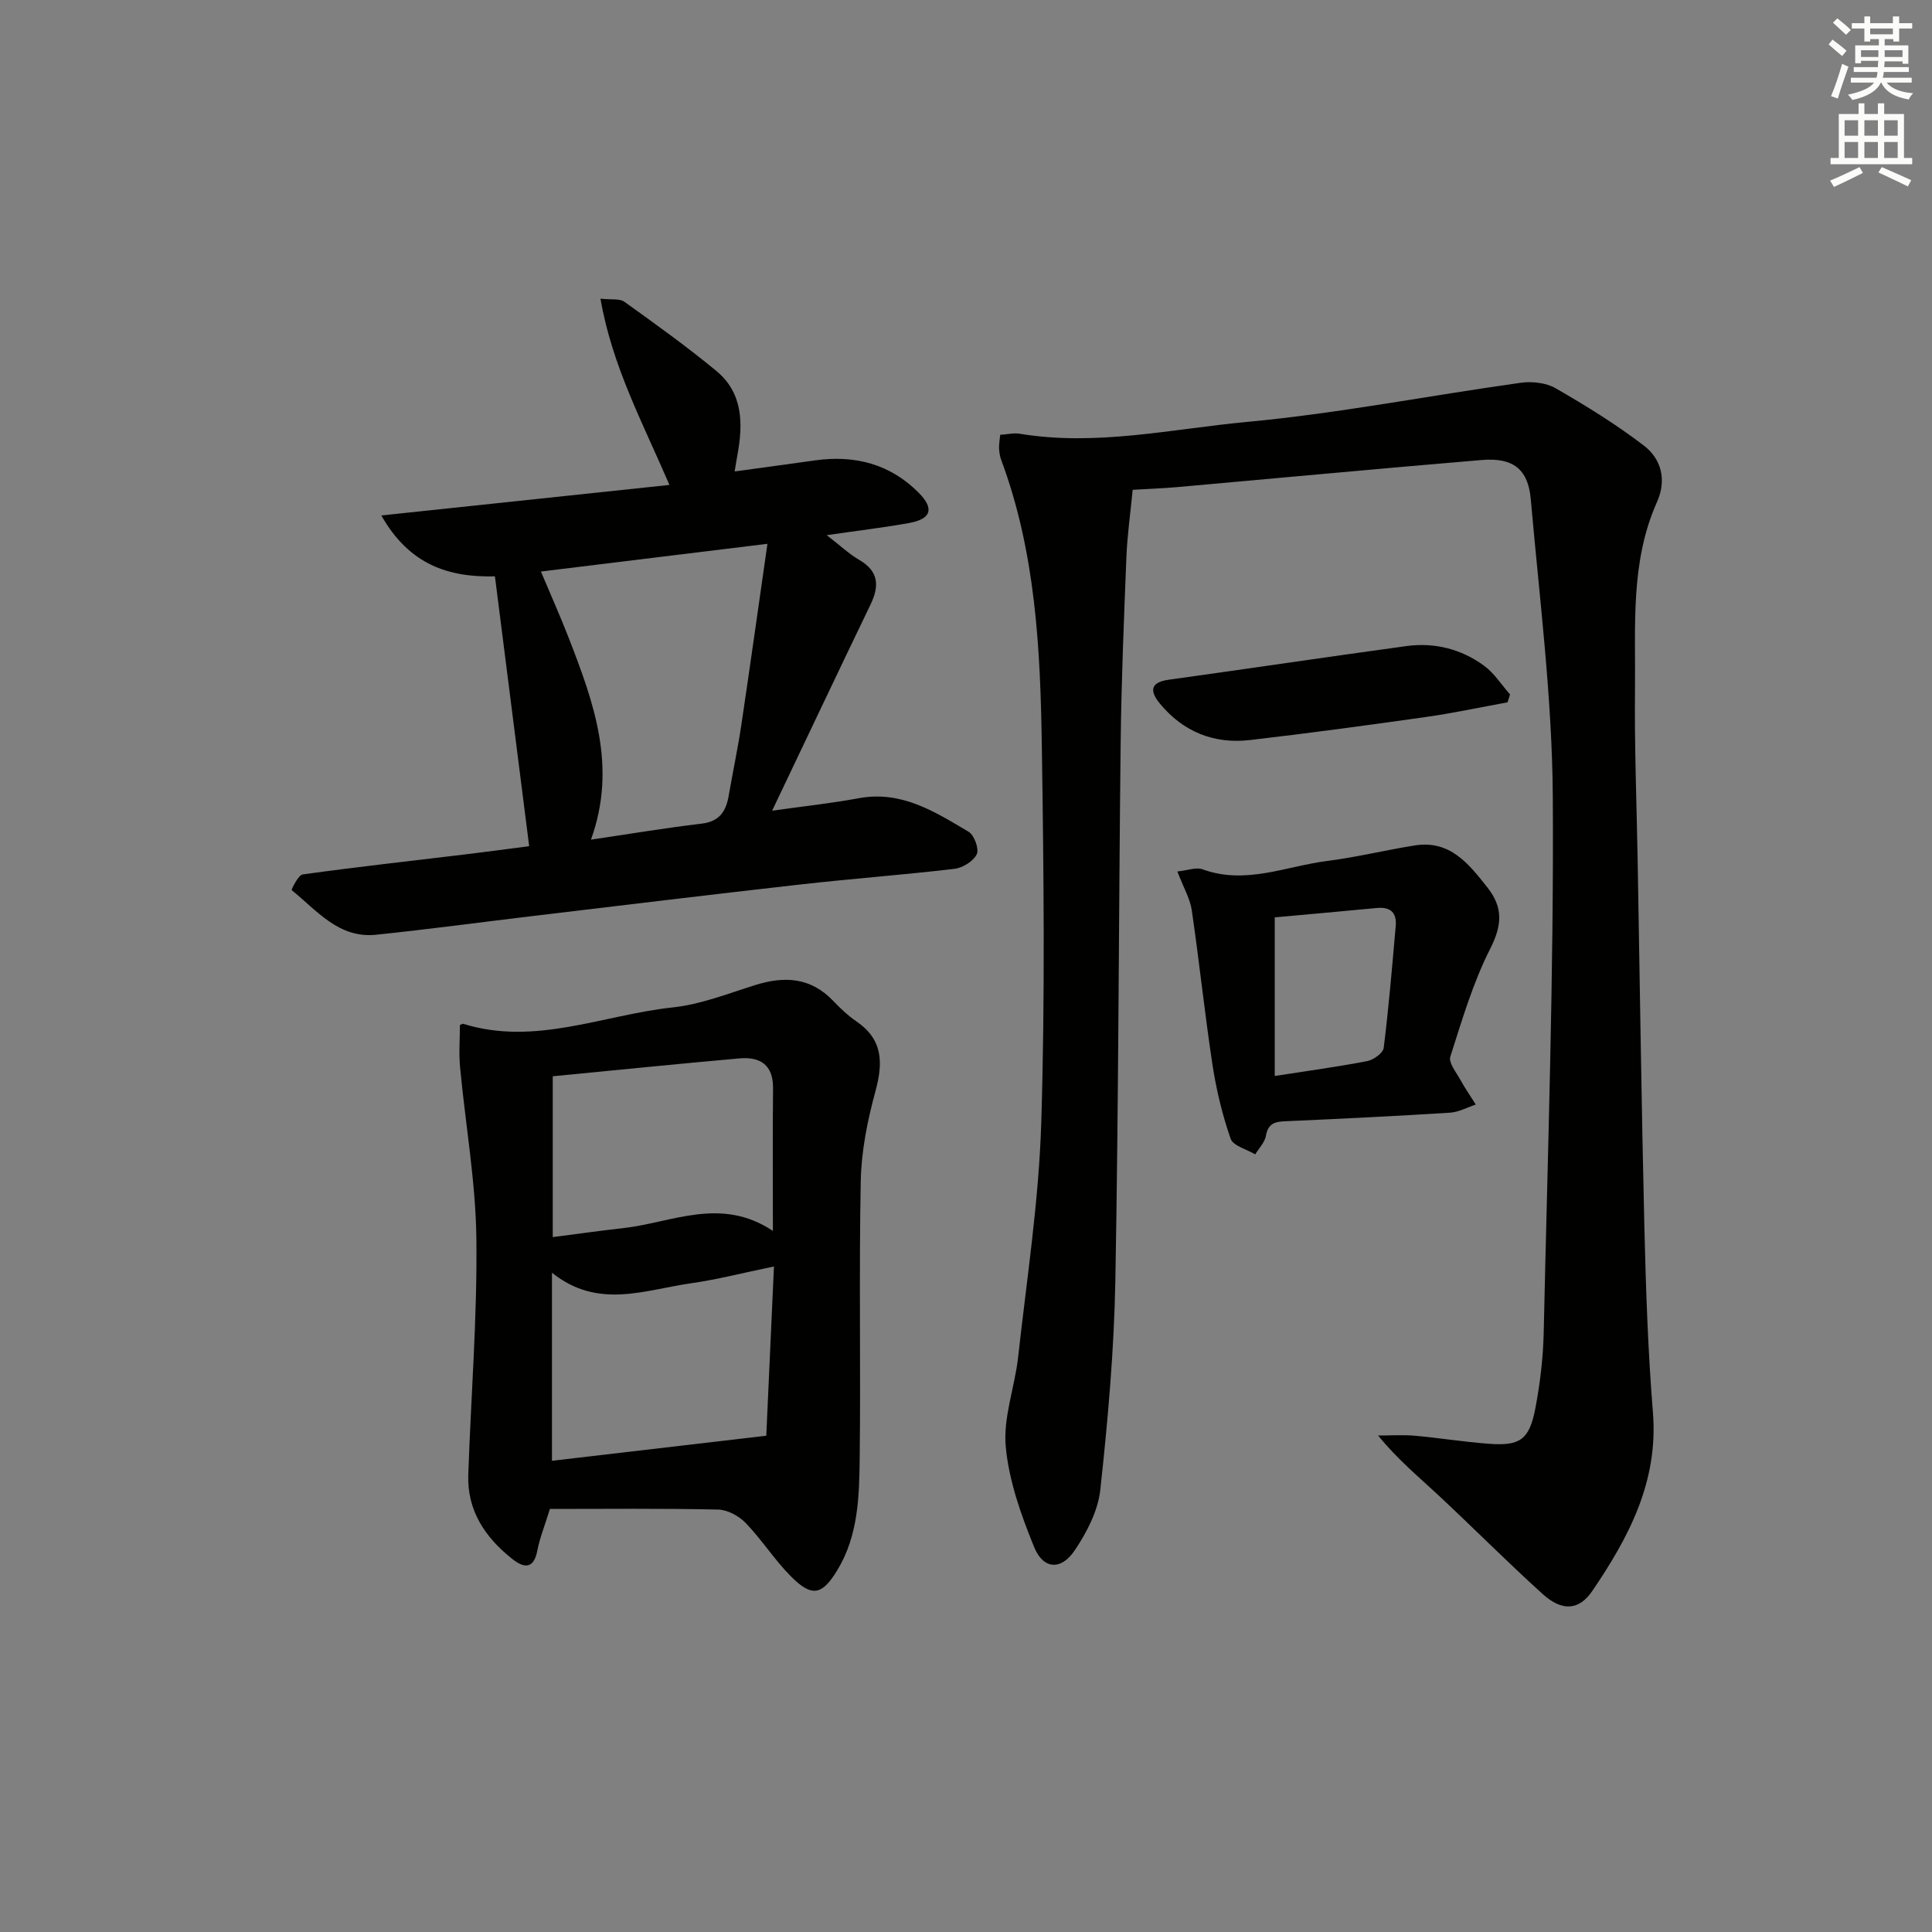 <svg enable-background="new 0 0 400 400" viewBox="0 0 400 400" xmlns="http://www.w3.org/2000/svg"><rect x="0" y="0" width="400" height="400" fill="#808080" stroke="none"/><g fill="#010100"><path d="m207.08 90.02c1.48-.09 2.8-.42 4.04-.22 15.86 2.63 31.47-.99 47.08-2.45 18.97-1.77 37.75-5.46 56.64-8.1 2.34-.33 5.24-.01 7.23 1.13 6.28 3.62 12.51 7.46 18.26 11.86 3.65 2.79 4.77 7.14 2.73 11.7-5.56 12.45-4.41 25.72-4.55 38.78-.13 11.81.34 23.63.55 35.44.45 25.3.79 50.61 1.39 75.91.31 12.8.74 25.62 1.77 38.37 1.15 14.28-4.99 25.83-12.56 36.96-2.72 4-6.22 4.28-10.22.67-7.4-6.69-14.44-13.79-21.74-20.6-4-3.73-8.24-7.2-12.38-12.26 2.53 0 5.08-.18 7.59.04 5.13.46 10.22 1.29 15.35 1.67 6.44.48 8.36-.83 9.61-7.3 1-5.19 1.62-10.53 1.74-15.82.81-36.94 2.11-73.89 1.88-110.83-.13-20.55-2.76-41.1-4.56-61.62-.55-6.27-3.72-8.65-10.15-8.11-21.03 1.76-42.03 3.74-63.05 5.61-2.96.26-5.94.36-9.22.56-.46 4.8-1.12 9.35-1.3 13.93-.51 12.8-1.04 25.61-1.19 38.42-.42 37.13-.42 74.27-1.1 111.4-.26 14.44-1.55 28.89-3.11 43.26-.47 4.37-2.8 8.86-5.32 12.59-2.8 4.16-6.49 3.93-8.37-.68-2.72-6.66-5.24-13.74-5.89-20.82-.56-6.04 1.87-12.31 2.56-18.52 1.79-16.15 4.29-32.3 4.79-48.51.8-25.97.51-51.98.12-77.97-.3-20.09-1.28-40.2-8.44-59.37-.28-.76-.38-1.62-.42-2.43-.01-.79.14-1.59.24-2.69z"/><path d="m171.17 110.8c2.8 2.16 4.61 3.89 6.71 5.11 4.08 2.37 4.21 5.41 2.34 9.28-6.7 13.9-13.3 27.85-20.36 42.66 6.46-.92 12.25-1.53 17.95-2.59 8.84-1.64 15.77 2.82 22.73 6.95 1.17.69 2.21 3.57 1.69 4.65-.71 1.45-2.91 2.82-4.61 3.02-10.55 1.25-21.16 2.03-31.72 3.22-18.49 2.08-36.95 4.33-55.42 6.53-10.88 1.3-21.74 2.77-32.63 3.9-7.71.8-12.25-5.02-17.46-9.24-.1-.08 1.35-3.12 2.28-3.25 11.18-1.55 22.4-2.79 33.61-4.14 4.42-.53 8.83-1.13 13.28-1.71-2.38-18.76-4.71-37.1-7.09-55.86-9.59.23-17.72-2.38-23.52-12.61 20.34-2.16 39.75-4.21 59.65-6.32-5.53-12.89-11.85-24.54-14.28-38.56 2.27.25 3.97-.06 4.94.63 6.45 4.63 12.93 9.27 19.05 14.33 5.54 4.58 5.56 10.94 4.36 17.42-.17.91-.31 1.83-.57 3.39 5.87-.81 11.25-1.53 16.62-2.29 8.23-1.16 15.57.73 21.49 6.7 3.29 3.32 2.57 5.44-2.01 6.27-5.3.95-10.66 1.58-17.03 2.51zm-12.28 1.79c-16.53 2.02-31.42 3.85-46.9 5.74 2.07 4.92 4.02 9.27 5.75 13.72 5.16 13.3 10.09 26.66 4.61 41.79 7.87-1.16 15.35-2.42 22.89-3.31 3.68-.43 5.06-2.51 5.62-5.74.85-4.89 1.88-9.75 2.62-14.66 1.8-12.07 3.49-24.17 5.41-37.54z"/><path d="m95.22 212.21c.39-.14.57-.28.69-.24 14.88 4.64 28.94-1.85 43.34-3.39 5.83-.62 11.51-2.88 17.17-4.65 6.03-1.88 11.43-1.57 16.06 3.27 1.49 1.56 3.09 3.08 4.86 4.29 5.5 3.77 5.51 8.58 3.9 14.48-1.64 6.01-2.9 12.31-3.03 18.5-.38 19.14.01 38.29-.22 57.44-.09 7.93-.29 16-4.61 23.14-3.18 5.26-5.29 5.69-9.65 1.3-3.38-3.4-5.99-7.55-9.32-11.01-1.4-1.46-3.76-2.75-5.71-2.8-11.62-.26-23.24-.13-34.85-.13-1.11 3.6-2.1 6.03-2.59 8.57-.75 3.95-2.77 3.72-5.22 1.77-5.59-4.44-9.34-9.98-9.09-17.43.56-16.28 1.87-32.56 1.68-48.82-.14-11.87-2.27-23.71-3.38-35.57-.27-2.91-.03-5.87-.03-8.72zm19.06 51.29v38.94c14.47-1.69 28.66-3.35 44.37-5.19.49-10.75 1.03-22.65 1.59-35.04-6.58 1.36-11.87 2.73-17.24 3.49-9.5 1.35-19.2 5.46-28.72-2.2zm.16-7.37c5.09-.65 9.79-1.33 14.51-1.85 10.15-1.12 20.27-6.64 31.07.57 0-10.44-.07-19.98.03-29.52.05-4.89-2.68-6.58-6.97-6.2-12.97 1.15-25.92 2.47-38.64 3.7z"/><path d="m243.76 180.43c2.14-.22 3.9-.93 5.21-.45 8.9 3.26 17.27-.64 25.82-1.73 6.07-.77 12.06-2.25 18.11-3.21 7.3-1.16 11.17 3.78 15.06 8.71 3.29 4.17 3.03 7.83.56 12.7-3.57 7.04-5.83 14.77-8.25 22.33-.39 1.23 1.18 3.17 2.02 4.68.99 1.8 2.17 3.49 3.26 5.23-1.78.58-3.54 1.57-5.35 1.68-11.11.7-22.23 1.24-33.34 1.74-2.27.1-4.25.01-4.76 3.03-.23 1.37-1.45 2.58-2.22 3.86-1.76-1.06-4.57-1.75-5.09-3.24-1.72-4.95-2.97-10.13-3.76-15.32-1.62-10.64-2.73-21.37-4.29-32.02-.36-2.38-1.7-4.63-2.98-7.99zm20.16 9.5v32.84c6.74-1.05 12.97-1.89 19.14-3.08 1.31-.25 3.29-1.67 3.42-2.74 1.05-8.39 1.75-16.83 2.49-25.25.24-2.76-1.12-3.98-3.9-3.71-7.07.68-14.14 1.3-21.15 1.94z"/><path d="m312.12 145.41c-5.62 1.02-11.21 2.23-16.86 3.03-12.15 1.72-24.3 3.37-36.49 4.78-7.42.86-13.77-1.7-18.59-7.5-2.03-2.45-2.28-4.43 1.8-4.99 16.41-2.28 32.8-4.72 49.22-6.97 5.82-.79 11.32.61 16.05 4.06 2.12 1.55 3.61 3.95 5.39 5.96-.18.55-.35 1.09-.52 1.63z"/></g><path d="m378.6 9.2.8-1c.9.7 1.9 1.4 2.9 2.3l-.9 1.1c-1.1-.9-2-1.7-2.8-2.4zm.5 10.7c.9-2.1 1.6-4.3 2.3-6.7.4.2.8.4 1.3.6-.7 2.1-1.5 4.2-2.2 6.6zm.4-15.2.9-.9c1 .8 2 1.6 2.8 2.4l-1 1c-1-.9-1.9-1.8-2.7-2.5zm12.5-1.3h1.2v1.4h2.7v1.1h-2.7v2.7h-1.2v-.5h-1.8v1.3h4.9v3.8h-1.2v-.5h-3.7c0 .4-.1.9-.1 1.2h5.1v1h-5.2c0 .5-.1.9-.2 1.2h6v1h-5.2c1.1 1.3 2.9 2 5.5 2.2-.4.4-.7.8-.9 1.3-2.9-.5-4.8-1.6-5.7-3.5h-.1c-.8 1.7-2.7 2.9-5.9 3.6-.2-.4-.6-.8-.9-1.1 2.8-.6 4.6-1.4 5.4-2.5h-4.8v-1h5.3c.1-.3.2-.7.2-1.2h-4.9v-1h5c0-.4 0-.8.1-1.3h-3.6v.5h-1.2v-3.7h4.9v-1.3h-1.8v.5h-1.2v-2.7h-2.6v-1.1h2.6v-1.4h1.2v1.4h4.7v-1.4zm-6.7 8.4h3.6c0-.4 0-.9 0-1.4h-3.6zm1.9-4.7h4.7v-1.2h-4.7zm6.7 3.3h-3.7v1.4h3.7z" fill="#fbfcfa"/><path d="m384.7 21.4h1.3v2.2h2.8v-2.2h1.3v2.2h4.1v9.1h1.7v1.3h-16.9v-1.3h1.7v-9.1h4.1v-2.2zm.3 13.2.7 1.2c-1.8.9-3.8 1.9-6 2.9-.2-.4-.5-.8-.8-1.3 2.4-1 4.4-2 6.1-2.8zm-3.1-6.5h2.8v-3.2h-2.8zm0 4.6h2.8v-3.3h-2.8zm4.1-4.6h2.8v-3.2h-2.8zm0 4.6h2.8v-3.3h-2.8v3.2zm3.6 1.9c2.1.9 4.1 1.8 6.1 2.7l-.7 1.3c-2.2-1.1-4.2-2-6.1-2.9zm3.3-9.7h-2.8v3.2h2.8zm-2.8 7.8h2.8v-3.3h-2.8z" fill="#fbfcfa"/></svg>
